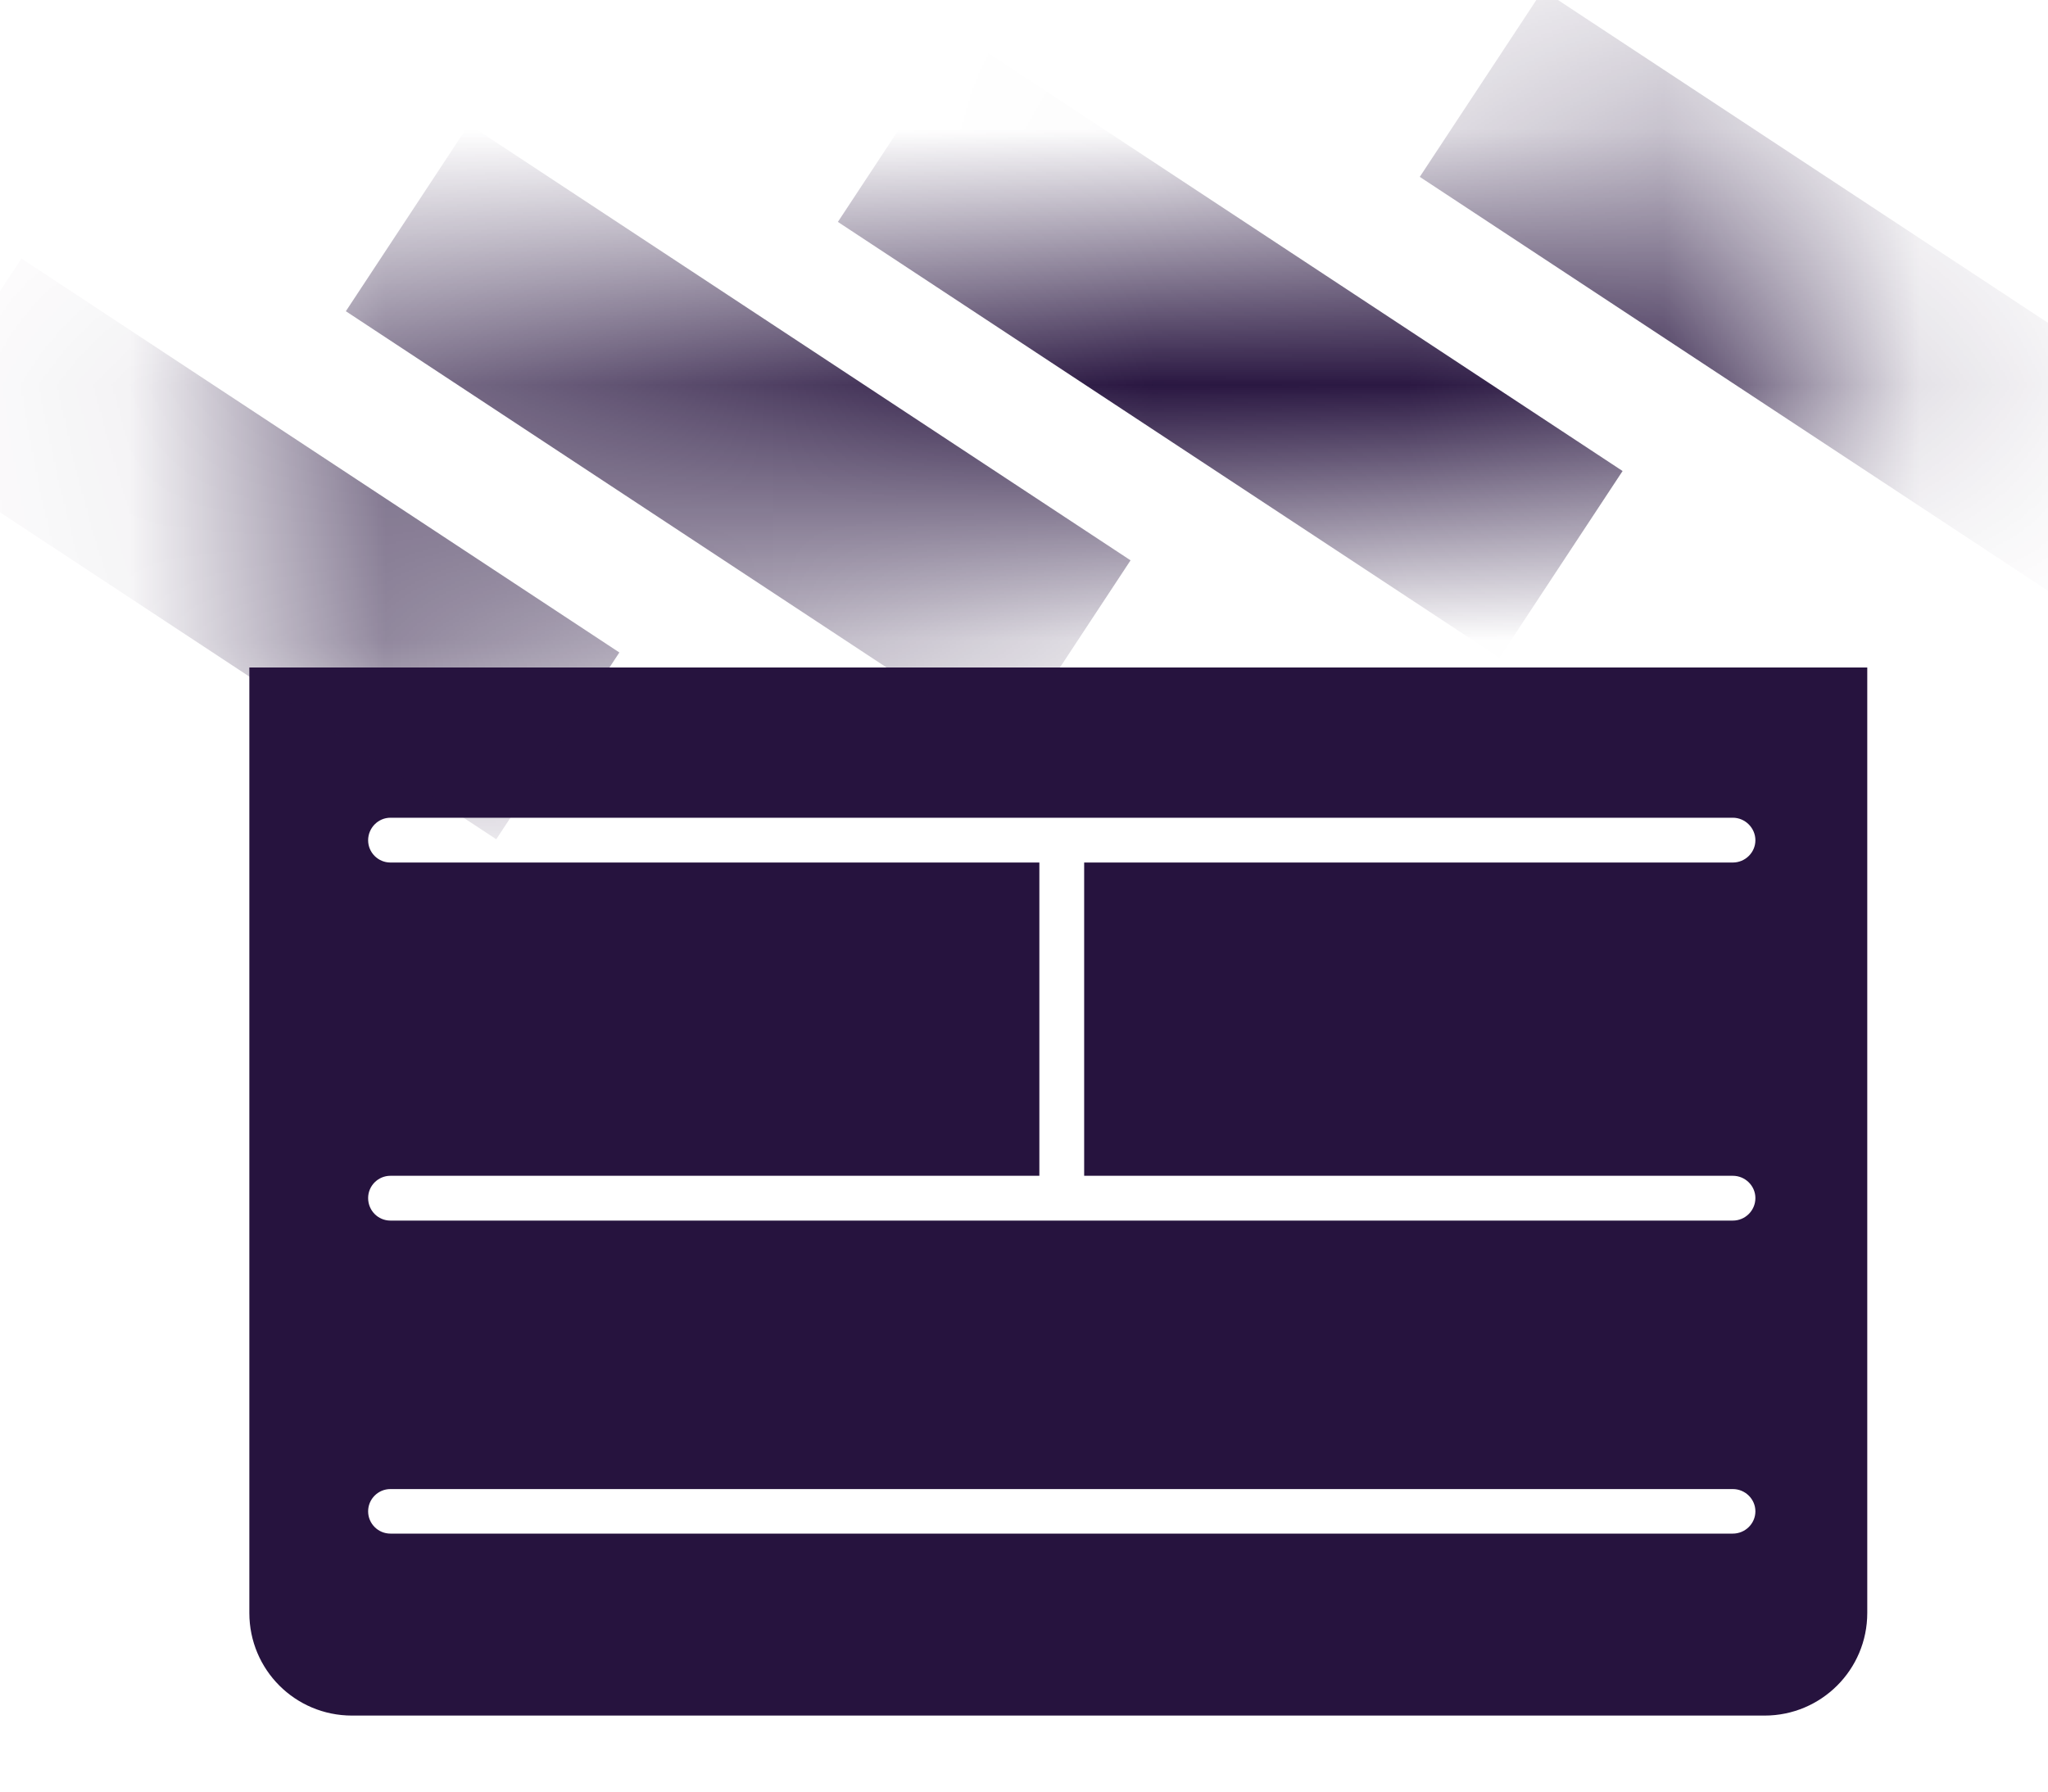 <svg width="8" height="7" viewBox="0 0 8 7" fill="none" xmlns="http://www.w3.org/2000/svg">
<path fill-rule="evenodd" clip-rule="evenodd" d="M0.974 6.302V2.608H7.294V6.302C7.294 6.524 7.114 6.703 6.893 6.703H1.375C1.153 6.703 0.974 6.524 0.974 6.302ZM1.438 3.283C1.438 3.235 1.477 3.195 1.525 3.195H4.147H6.769C6.817 3.195 6.857 3.235 6.857 3.283C6.857 3.331 6.817 3.37 6.769 3.37H4.235V4.594H6.769C6.817 4.594 6.857 4.633 6.857 4.681C6.857 4.73 6.817 4.769 6.769 4.769H4.147H1.525C1.477 4.769 1.438 4.73 1.438 4.681C1.438 4.633 1.477 4.594 1.525 4.594H4.06V3.37H1.525C1.477 3.37 1.438 3.331 1.438 3.283ZM1.525 5.818C1.477 5.818 1.438 5.857 1.438 5.905C1.438 5.953 1.477 5.992 1.525 5.992H6.769C6.817 5.992 6.857 5.953 6.857 5.905C6.857 5.857 6.817 5.818 6.769 5.818H1.525Z" fill="#26133E"/>
<mask id="mask0_312_2" style="mask-type:alpha" maskUnits="userSpaceOnUse" x="0" y="0" width="8" height="3">
<path d="M7.089 0.825C7.079 0.735 6.997 0.672 6.909 0.683L1.002 1.454C0.915 1.466 0.854 1.544 0.863 1.631L0.97 2.576L7.194 1.763L7.089 0.825Z" fill="#26133E"/>
</mask>
<g mask="url(#mask0_312_2)">
<rect x="-0.397" y="1.74" width="0.874" height="2.797" transform="rotate(-56.614 -0.397 1.74)" fill="#26133E"/>
<rect x="1.351" y="1.216" width="0.874" height="3.095" transform="rotate(-56.614 1.351 1.216)" fill="#26133E"/>
<rect x="3.273" y="0.867" width="0.874" height="3.095" transform="rotate(-56.614 3.273 0.867)" fill="#26133E"/>
<rect x="5.546" y="0.691" width="0.874" height="3.095" transform="rotate(-56.614 5.546 0.691)" fill="#26133E"/>
</g>
</svg>
